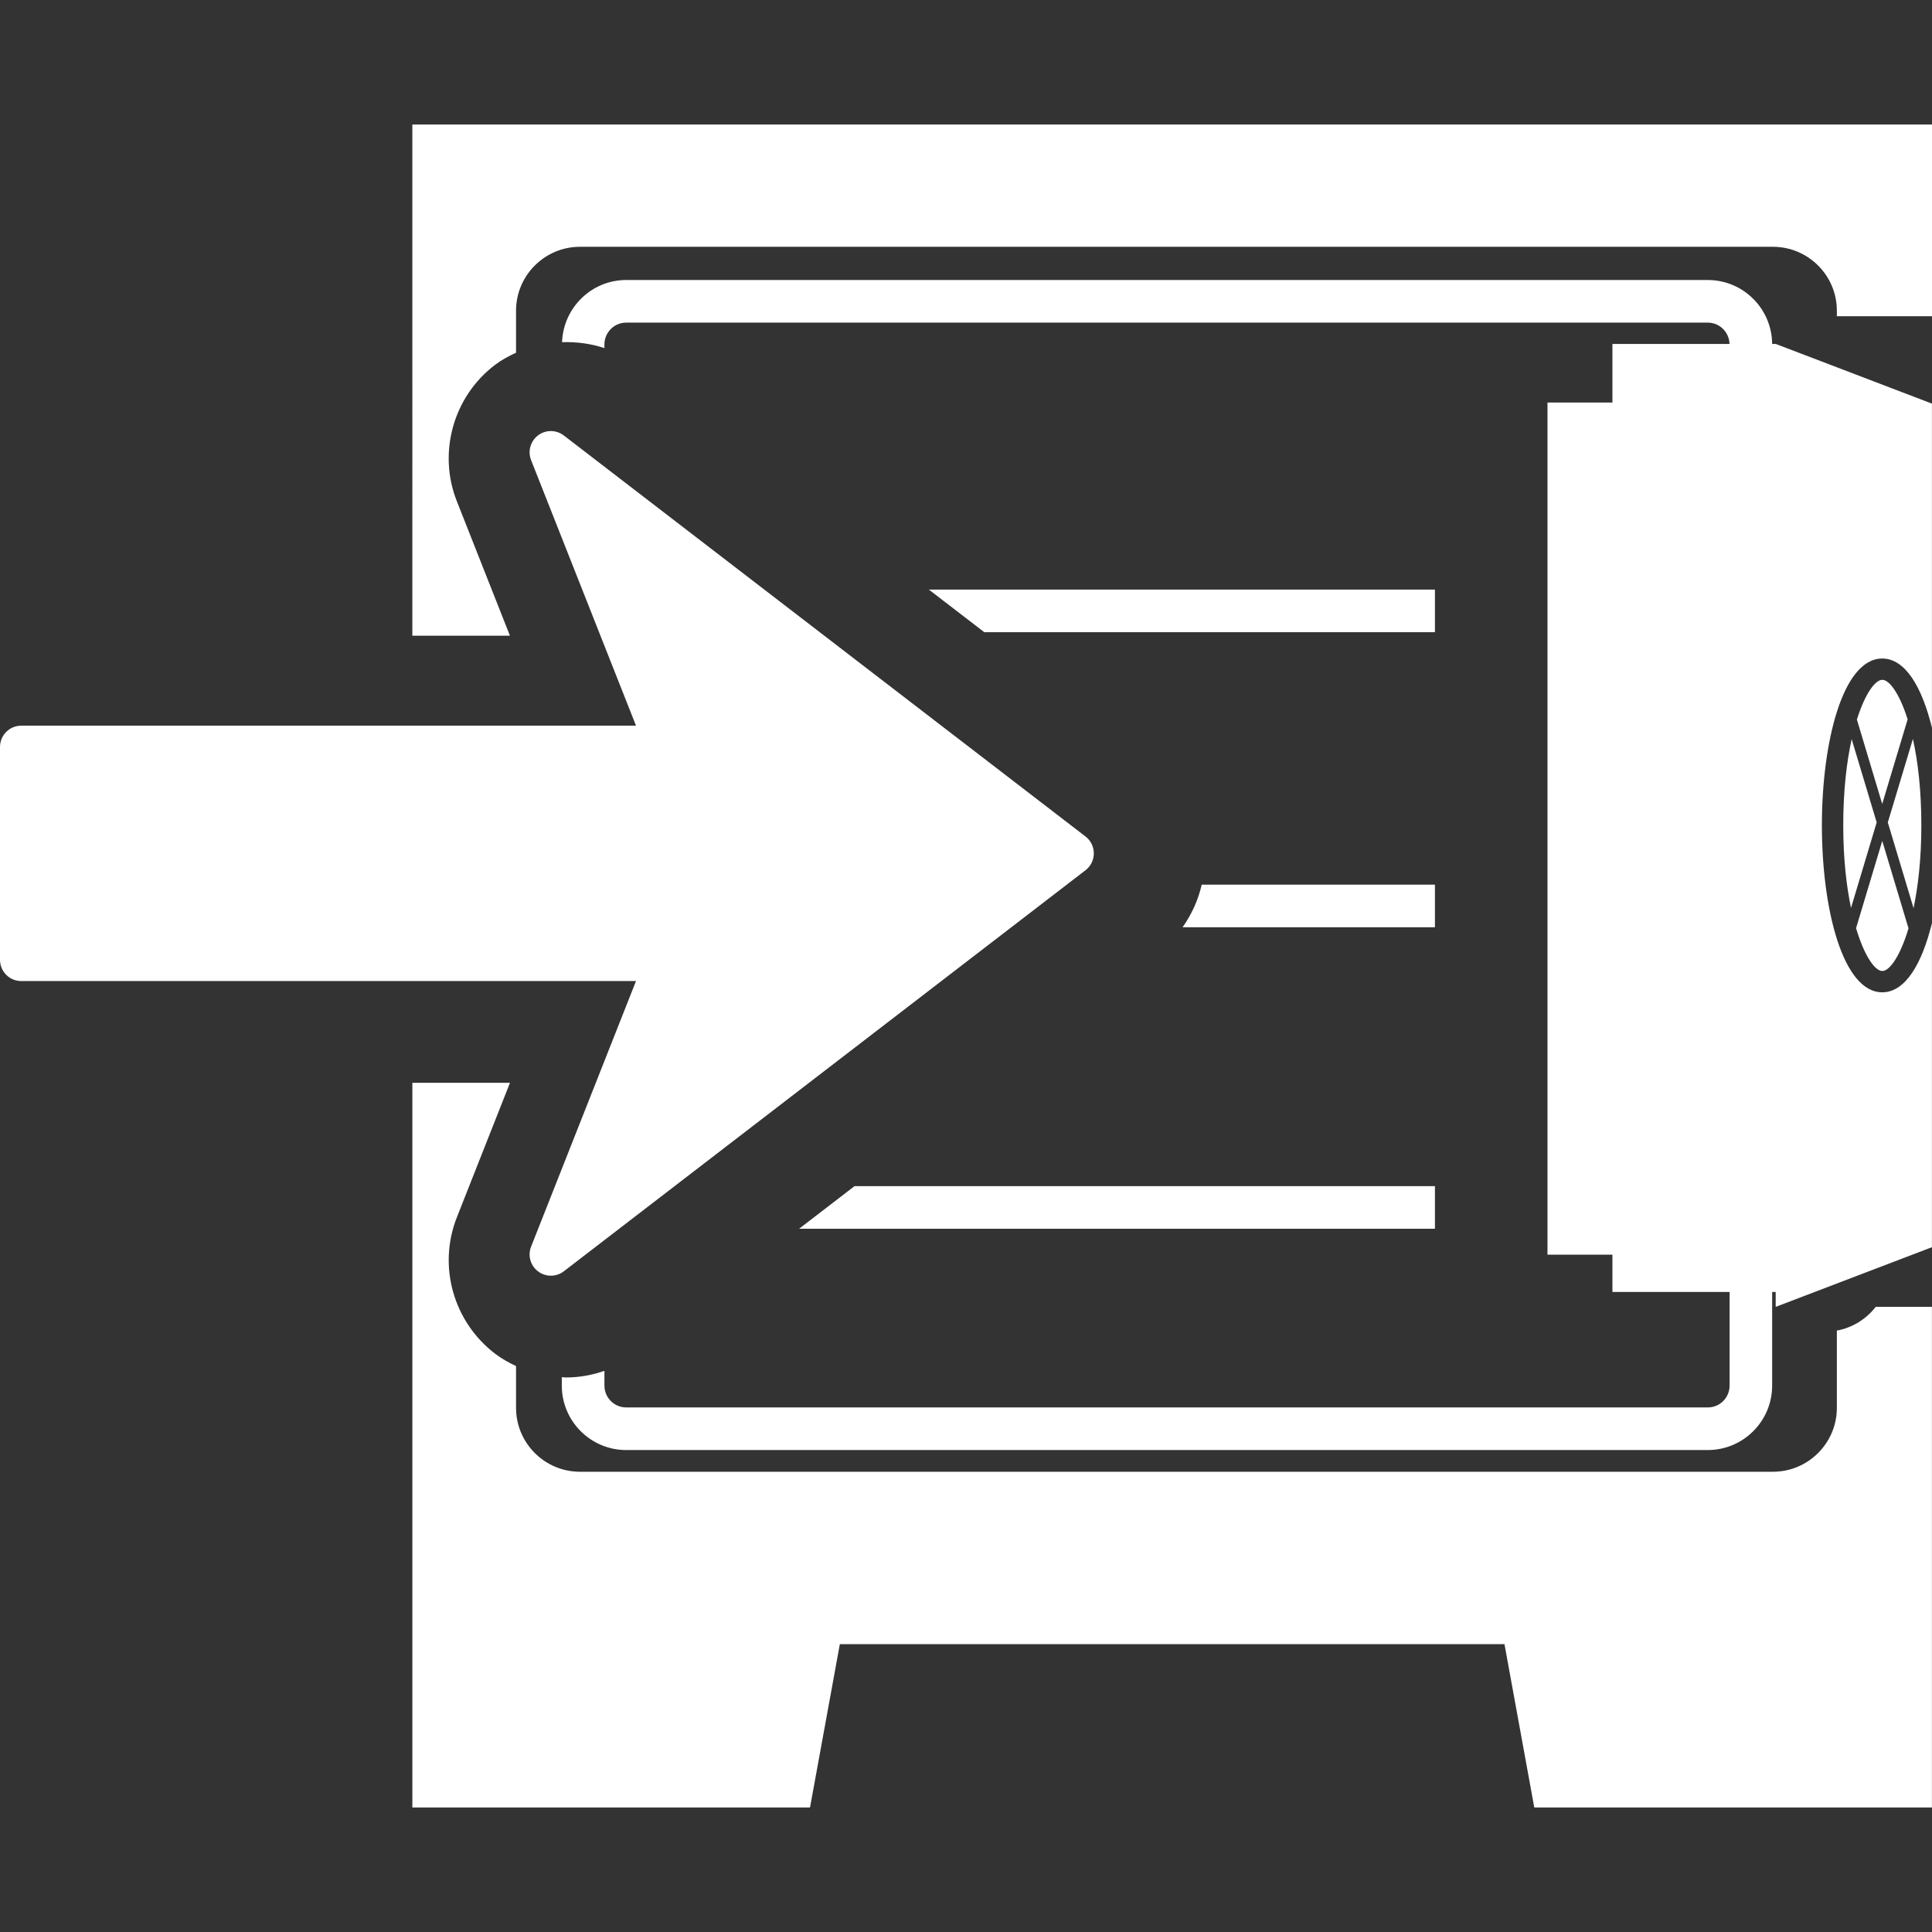 <?xml version="1.0" encoding="iso-8859-1"?>
<!-- Generator: Adobe Illustrator 16.0.0, SVG Export Plug-In . SVG Version: 6.00 Build 0)  -->
<!DOCTYPE svg PUBLIC "-//W3C//DTD SVG 1.1//EN" "http://www.w3.org/Graphics/SVG/1.1/DTD/svg11.dtd">
<svg xmlns="http://www.w3.org/2000/svg" xmlns:xlink="http://www.w3.org/1999/xlink" version="1.1" id="Capa_1" x="0px" y="0px" width="512px" height="512px" viewBox="0 0 548.904 548.903" style="enable-background:new 0 0 548.904 548.903;" xml:space="preserve">
<rect x="0" y="0" width="548.904" height="548.903" fill="#333333" stroke="none"/>
<g>
	<g id="Layer_8_9_">
		<path d="M548.904,35.373v54.474h-27.03v-1.572c0-10.013-8.146-18.158-18.158-18.158H164.771c-10.01,0-18.158,8.146-18.158,18.158    v11.945c-2.069,0.94-4.079,2.021-5.914,3.402c-11.904,8.987-16.385,24.956-10.9,38.804l15.082,38.192h-27.73V35.373H548.904z     M521.874,378.031v21.953c0,10.013-8.146,18.158-18.158,18.158H164.771c-10.01,0-18.158-8.146-18.158-18.158v-11.869    c-2.01-0.939-3.945-2.021-5.769-3.369c-12.055-9.078-16.547-25.073-11.015-38.969l15.061-38.143h-27.733V513.53h112.978    l8.473-46.399h188.834l8.464,46.399h112.979V371.293h-15.971C530.231,374.733,526.354,377.216,521.874,378.031z M534.789,275.87    c2.068,0,5.071-4.185,7.441-12.114l-7.459-24.84l-7.442,24.787C529.7,271.667,532.702,275.87,534.789,275.87z M545.877,234.504    c0-9.963-0.981-18.152-2.395-24.568l-7.134,23.72l7.317,24.364C544.96,251.76,545.877,243.97,545.877,234.504z M523.688,234.504    c0,9.437,0.904,17.203,2.205,23.454l7.294-24.302l-7.105-23.658C524.664,216.408,523.688,224.57,523.688,234.504z     M541.982,204.374c-2.329-7.382-5.201-11.228-7.193-11.228c-2.01,0-4.889,3.869-7.223,11.284l7.193,23.98L541.982,204.374z     M503.491,97.714c-0.083-10.021-8.233-18.158-18.275-18.158h-307.31c-9.859,0-17.859,7.87-18.217,17.656    c4.079-0.119,8.183,0.396,12.031,1.685v-1.029c0-3.422,2.778-6.206,6.18-6.206h307.303c3.369,0,6.077,2.707,6.171,6.053h-33.266    v16.645h-18.453v242.104h18.453v10.593h33.29v26.604c0,3.422-2.761,6.206-6.183,6.206h-307.31c-3.408,0-6.18-2.784-6.18-6.206    v-4.191c-3.523,1.229-7.232,1.886-10.973,1.886c-0.387,0-0.757-0.077-1.138-0.089v2.395c0,10.107,8.201,18.312,18.285,18.312    h307.303c10.084,0,18.288-8.204,18.288-18.312v-26.604h1.005v4.237l44.39-16.951v-92.081c-2.802,11.476-7.53,19.662-14.114,19.662    c-11.267,0-17.153-23.85-17.153-47.413c0-23.563,5.887-47.416,17.153-47.416c6.584,0,11.312,8.183,14.114,19.659v-92.084    l-44.378-16.955H503.491z M407.683,167.514H263.907l15.75,12.105h128.026V167.514z M407.683,251.344h-66.266    c-0.98,4.362-2.872,8.467-5.438,12.105h71.703V251.344z M227.036,349.099h180.647v-12.105H242.785L227.036,349.099z     M150.893,354.176c-1.005,2.53-0.186,5.414,1.986,7.046c1.09,0.815,2.355,1.218,3.632,1.218c1.3,0,2.601-0.414,3.686-1.254    L308.4,247.25c1.502-1.149,2.364-2.923,2.364-4.799s-0.862-3.656-2.364-4.799L160.197,123.73c-2.148-1.664-5.157-1.679-7.317-0.05    c-2.172,1.641-2.991,4.528-1.986,7.058l29.802,75.433H6.041C2.695,206.17,0,208.89,0,212.223v60.456    c0,3.345,2.695,6.052,6.041,6.052h174.654L150.893,354.176z" fill="#FFFFFF"/>
	</g>
</g>
<g>
</g>
<g>
</g>
<g>
</g>
<g>
</g>
<g>
</g>
<g>
</g>
<g>
</g>
<g>
</g>
<g>
</g>
<g>
</g>
<g>
</g>
<g>
</g>
<g>
</g>
<g>
</g>
<g>
</g>
</svg>
